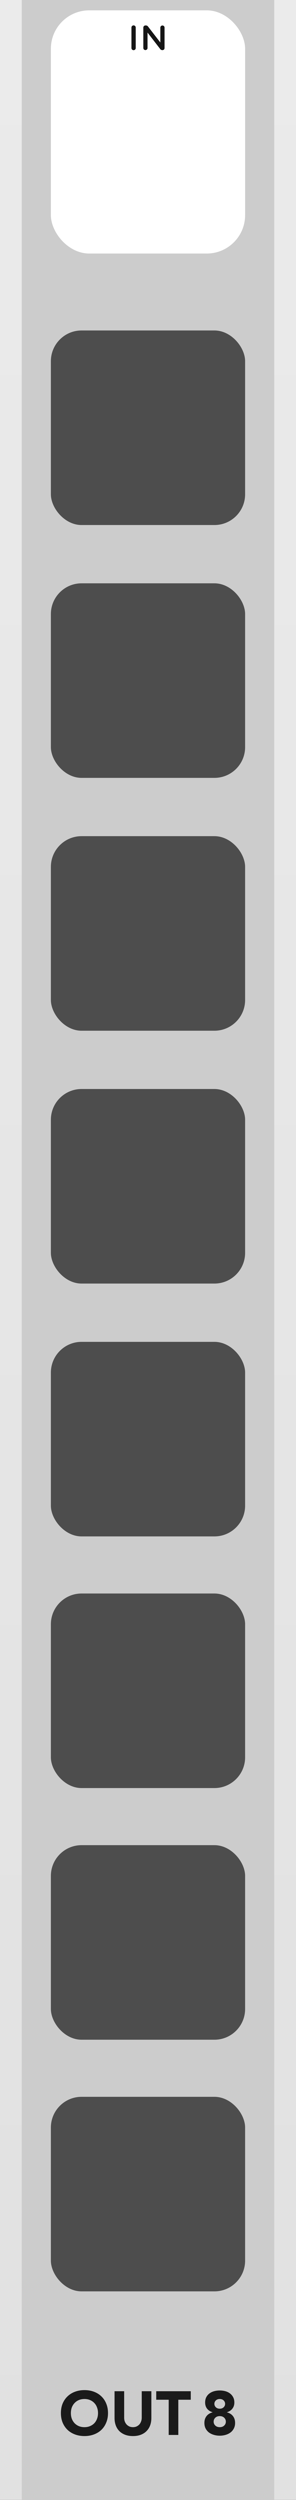 <?xml version="1.0" encoding="UTF-8" standalone="no"?>
<svg
   width="15.24mm"
   height="128.5mm"
   viewBox="0 0 57.6 485.669"
   version="1.1"
   id="svg34"
   sodipodi:docname="OUT8.svg"
   inkscape:version="1.2.2 (b0a84865, 2022-12-01)"
   xmlns:inkscape="http://www.inkscape.org/namespaces/inkscape"
   xmlns:sodipodi="http://sodipodi.sourceforge.net/DTD/sodipodi-0.dtd"
   xmlns="http://www.w3.org/2000/svg"
   xmlns:svg="http://www.w3.org/2000/svg"
   xmlns:rdf="http://www.w3.org/1999/02/22-rdf-syntax-ns#"
   xmlns:cc="http://creativecommons.org/ns#"
   xmlns:dc="http://purl.org/dc/elements/1.1/">
  <rect x="0" y="0" width="57.6" height="485.669" fill="#808080" stroke="none"/>
  <sodipodi:namedview
     pagecolor="#ffffff"
     bordercolor="#666666"
     borderopacity="1"
     objecttolerance="10"
     gridtolerance="10"
     guidetolerance="10"
     inkscape:pageopacity="0"
     inkscape:pageshadow="2"
     inkscape:window-width="1720"
     inkscape:window-height="1301"
     id="namedview36"
     showgrid="false"
     inkscape:zoom="4.3536621"
     inkscape:cx="45.708646"
     inkscape:cy="107.7254"
     inkscape:window-x="1720"
     inkscape:window-y="25"
     inkscape:window-maximized="0"
     inkscape:current-layer="svg34"
     inkscape:showpageshadow="0"
     inkscape:pagecheckerboard="0"
     inkscape:deskcolor="#d1d1d1"
     inkscape:document-units="mm" />
  <defs
     id="defs7">
    <rect
       x="9.144"
       y="459.682"
       width="44.223"
       height="13.883"
       id="rect425" />
    <rect
       x="16.74"
       y="54.47"
       width="16.075"
       height="11.293"
       id="rect45919" />
    <rect
       x="10.496"
       y="401.737"
       width="28.807"
       height="14.515"
       id="rect22791" />
    <rect
       x="6.923"
       y="462.924"
       width="43.992"
       height="11.835"
       id="rect18111" />
    <linearGradient
       id="a2d41a32-129a-467c-88bb-0081d4967003"
       x1="120"
       x2="120"
       y2="380"
       gradientUnits="userSpaceOnUse">
      <stop
         offset="0"
         stop-color="#ebebeb"
         id="stop2" />
      <stop
         offset="1"
         stop-color="#e1e1e1"
         id="stop4" />
    </linearGradient>
  </defs>
  <g
     id="ff212d66-6d77-44f8-85c7-307f2d84ecf1"
     data-name="FND BG"
     style="display:inline"
     transform="scale(0.24,1.278)">
    <rect
       width="240"
       height="380"
       fill="url(#a2d41a32-129a-467c-88bb-0081d4967003)"
       id="rect9"
       x="0"
       y="0"
       style="display:inline;fill:url(#a2d41a32-129a-467c-88bb-0081d4967003)" />
  </g>
  <rect
     style="display:inline;mix-blend-mode:normal;fill:#cccccc;fill-opacity:1;stroke-width:56.735;stroke-linejoin:bevel"
     id="rect1386-9"
     width="49.134"
     height="485.669"
     x="4.233"
     y="5.6846216e-06"
     ry="0" />
  <rect
     style="display:inline;mix-blend-mode:normal;fill:#4d4d4d;fill-opacity:1;stroke-width:13.88;stroke-linejoin:bevel;stroke-dasharray:none"
     id="rect1386-5-5-6-4-2-4-7-4"
     width="37.795"
     height="37.795"
     x="9.902"
     y="407.336"
     ry="5.972" />
  <rect
     style="display:inline;mix-blend-mode:normal;fill:#4d4d4d;fill-opacity:1;stroke-width:13.88;stroke-linejoin:bevel;stroke-dasharray:none"
     id="rect1386-5-5-6-4-2-4-7"
     width="37.795"
     height="37.795"
     x="9.902"
     y="358.449"
     ry="5.972" />
  <rect
     style="display:inline;mix-blend-mode:normal;fill:#4d4d4d;fill-opacity:1;stroke-width:13.88;stroke-linejoin:bevel;stroke-dasharray:none"
     id="rect1386-5-5-6-4-2-4"
     width="37.795"
     height="37.795"
     x="9.902"
     y="309.561"
     ry="5.972" />
  <rect
     style="display:inline;mix-blend-mode:normal;fill:#4d4d4d;fill-opacity:1;stroke-width:13.88;stroke-linejoin:bevel;stroke-dasharray:none"
     id="rect1386-5-5-6-4-2"
     width="37.795"
     height="37.795"
     x="9.902"
     y="260.674"
     ry="5.972" />
  <rect
     style="display:inline;mix-blend-mode:normal;fill:#4d4d4d;fill-opacity:1;stroke-width:13.88;stroke-linejoin:bevel;stroke-dasharray:none"
     id="rect1386-5-5-6-4"
     width="37.795"
     height="37.795"
     x="9.902"
     y="211.555"
     ry="5.972" />
  <rect
     style="display:inline;mix-blend-mode:normal;fill:#4d4d4d;fill-opacity:1;stroke-width:13.88;stroke-linejoin:bevel;stroke-dasharray:none"
     id="rect1386-5-5-6"
     width="37.795"
     height="37.795"
     x="9.902"
     y="162.437"
     ry="5.972" />
  <rect
     style="display:inline;mix-blend-mode:normal;fill:#4d4d4d;fill-opacity:1;stroke-width:13.88;stroke-linejoin:bevel;stroke-dasharray:none"
     id="rect1386-5-5"
     width="37.795"
     height="37.795"
     x="9.902"
     y="113.318"
     ry="5.972" />
  <rect
     style="display:inline;mix-blend-mode:normal;fill:#4d4d4d;fill-opacity:1;stroke-width:13.88;stroke-linejoin:bevel;stroke-dasharray:none"
     id="rect1386-5"
     width="37.795"
     height="37.795"
     x="9.902"
     y="64.199"
     ry="5.972" />
  <g
     id="b660f694-0f3e-42b6-93f7-7ede9c067179"
     data-name="components"
     inkscape:groupmode="layer"
     style="display:inline">
    <rect
       id="abeeb0d9-2e17-439a-8711-ace9121243e1"
       data-name="Screen"
       y="38"
       width="76.8"
       height="310.213"
       x="0"
       style="display:none;fill:#ffff00;stroke-width:0.566" />
  </g>
  <rect
     style="display:inline;mix-blend-mode:normal;fill:#ffffff;fill-opacity:1;stroke-width:15.519;stroke-linejoin:bevel;stroke-dasharray:none"
     id="rect1386"
     width="37.795"
     height="47.244"
     x="9.902"
     y="2.009"
     ry="7.465" />
  <rect
     style="display:none;fill:#cacaca;fill-opacity:1;stroke-width:25.236;stroke-linejoin:bevel"
     id="rect15138"
     width="57.6"
     height="37.795"
     x="9.7283944e-08"
     y="447.874" />
  <g
     aria-label="OUT-8"
     transform="translate(2.297,3.058)"
     id="text423"
     style="font-weight:800;font-size:12px;font-family:Avenir;-inkscape-font-specification:'Avenir, Ultra-Bold';white-space:pre;shape-inside:url(#rect425);display:inline;fill:#1a1a1a;stroke-width:25.141;stroke-linejoin:bevel">
    <path
       d="m 9.553,465.718 q 0,-1.02 0.336,-1.848 0.348,-0.828 0.96,-1.404 0.612,-0.588 1.452,-0.9 0.84,-0.312 1.836,-0.312 0.996,0 1.836,0.312 0.84,0.312 1.452,0.9 0.612,0.576 0.948,1.404 0.348,0.828 0.348,1.848 0,1.02 -0.348,1.848 -0.336,0.828 -0.948,1.416 -0.612,0.576 -1.452,0.888 -0.84,0.312 -1.836,0.312 -0.996,0 -1.836,-0.312 -0.84,-0.312 -1.452,-0.888 -0.612,-0.588 -0.96,-1.416 -0.336,-0.828 -0.336,-1.848 z m 1.944,0 q 0,0.6 0.18,1.104 0.192,0.492 0.54,0.864 0.348,0.36 0.828,0.564 0.492,0.204 1.092,0.204 0.6,0 1.08,-0.204 0.492,-0.204 0.84,-0.564 0.348,-0.372 0.528,-0.864 0.192,-0.504 0.192,-1.104 0,-0.588 -0.192,-1.092 -0.18,-0.504 -0.528,-0.864 -0.348,-0.372 -0.84,-0.576 -0.48,-0.204 -1.08,-0.204 -0.6,0 -1.092,0.204 -0.48,0.204 -0.828,0.576 -0.348,0.36 -0.54,0.864 -0.18,0.504 -0.18,1.092 z"
       id="path14352" />
    <path
       d="m 27.157,466.69 q 0,0.756 -0.228,1.392 -0.228,0.636 -0.684,1.104 -0.444,0.468 -1.116,0.732 -0.672,0.264 -1.548,0.264 -0.888,0 -1.56,-0.264 -0.672,-0.264 -1.128,-0.732 -0.444,-0.468 -0.672,-1.104 -0.228,-0.636 -0.228,-1.392 v -5.22 h 1.872 v 5.148 q 0,0.396 0.12,0.732 0.132,0.336 0.36,0.588 0.228,0.24 0.54,0.384 0.324,0.132 0.696,0.132 0.372,0 0.684,-0.132 0.312,-0.144 0.54,-0.384 0.228,-0.252 0.348,-0.588 0.132,-0.336 0.132,-0.732 v -5.148 h 1.872 z"
       id="path14354" />
    <path
       d="m 30.529,463.126 h -2.424 v -1.656 h 6.72 v 1.656 h -2.424 v 6.84 h -1.872 z"
       id="path14356" />
    <path
       d="m 37.62,463.666 q 0,-0.588 0.216,-1.02 0.228,-0.444 0.612,-0.732 0.396,-0.3 0.912,-0.444 0.516,-0.144 1.104,-0.144 0.588,0 1.104,0.144 0.516,0.144 0.9,0.444 0.384,0.288 0.612,0.732 0.228,0.432 0.228,1.02 0,0.696 -0.384,1.188 -0.372,0.492 -1.056,0.696 v 0.024 q 0.768,0.204 1.176,0.744 0.408,0.528 0.408,1.32 0,0.612 -0.252,1.08 -0.24,0.468 -0.66,0.78 -0.408,0.3 -0.948,0.456 -0.54,0.156 -1.128,0.156 -0.588,0 -1.128,-0.156 -0.54,-0.156 -0.96,-0.456 -0.408,-0.312 -0.66,-0.78 -0.24,-0.468 -0.24,-1.08 0,-0.792 0.408,-1.32 0.408,-0.54 1.176,-0.744 v -0.024 q -0.684,-0.204 -1.068,-0.696 -0.372,-0.492 -0.372,-1.188 z m 1.8,0.252 q 0,0.396 0.288,0.672 0.288,0.276 0.756,0.276 0.468,0 0.756,-0.276 0.288,-0.276 0.288,-0.672 0,-0.384 -0.288,-0.66 -0.288,-0.276 -0.756,-0.276 -0.468,0 -0.756,0.276 -0.288,0.276 -0.288,0.66 z m -0.144,3.468 q 0,0.444 0.324,0.756 0.324,0.312 0.864,0.312 0.54,0 0.864,-0.312 0.324,-0.312 0.324,-0.756 0,-0.456 -0.324,-0.768 -0.324,-0.312 -0.864,-0.312 -0.54,0 -0.864,0.312 -0.324,0.312 -0.324,0.768 z"
       id="path14360" />
  </g>
  <g
     id="g102"
     style="display:inline;fill:#151515;fill-opacity:1"
     transform="translate(6.438,5.097)">
    <path
       d="m 19.14,0.251 a 0.417,0.417 0 0 1 0.834,0 V 4.235 a 0.417,0.417 0 0 1 -0.834,0 z"
       fill="#1f1f1f"
       id="path98"
       style="fill:#151515;fill-opacity:1" />
    <path
       d="m 21.451,0.265 a 0.417,0.417 0 0 1 0.42,-0.42 h 0.088 a 0.524,0.524 0 0 1 0.434,0.244 l 2.371,3.069 V 0.244 a 0.41,0.41 0 0 1 0.819,0 V 4.228 a 0.405,0.405 0 0 1 -0.406,0.414 h -0.034 a 0.524,0.524 0 0 1 -0.434,-0.251 l -2.438,-3.157 v 3.008 a 0.41,0.41 0 0 1 -0.819,0 z"
       fill="#1f1f1f"
       id="path100"
       style="fill:#151515;fill-opacity:1" />
  </g>
</svg>
